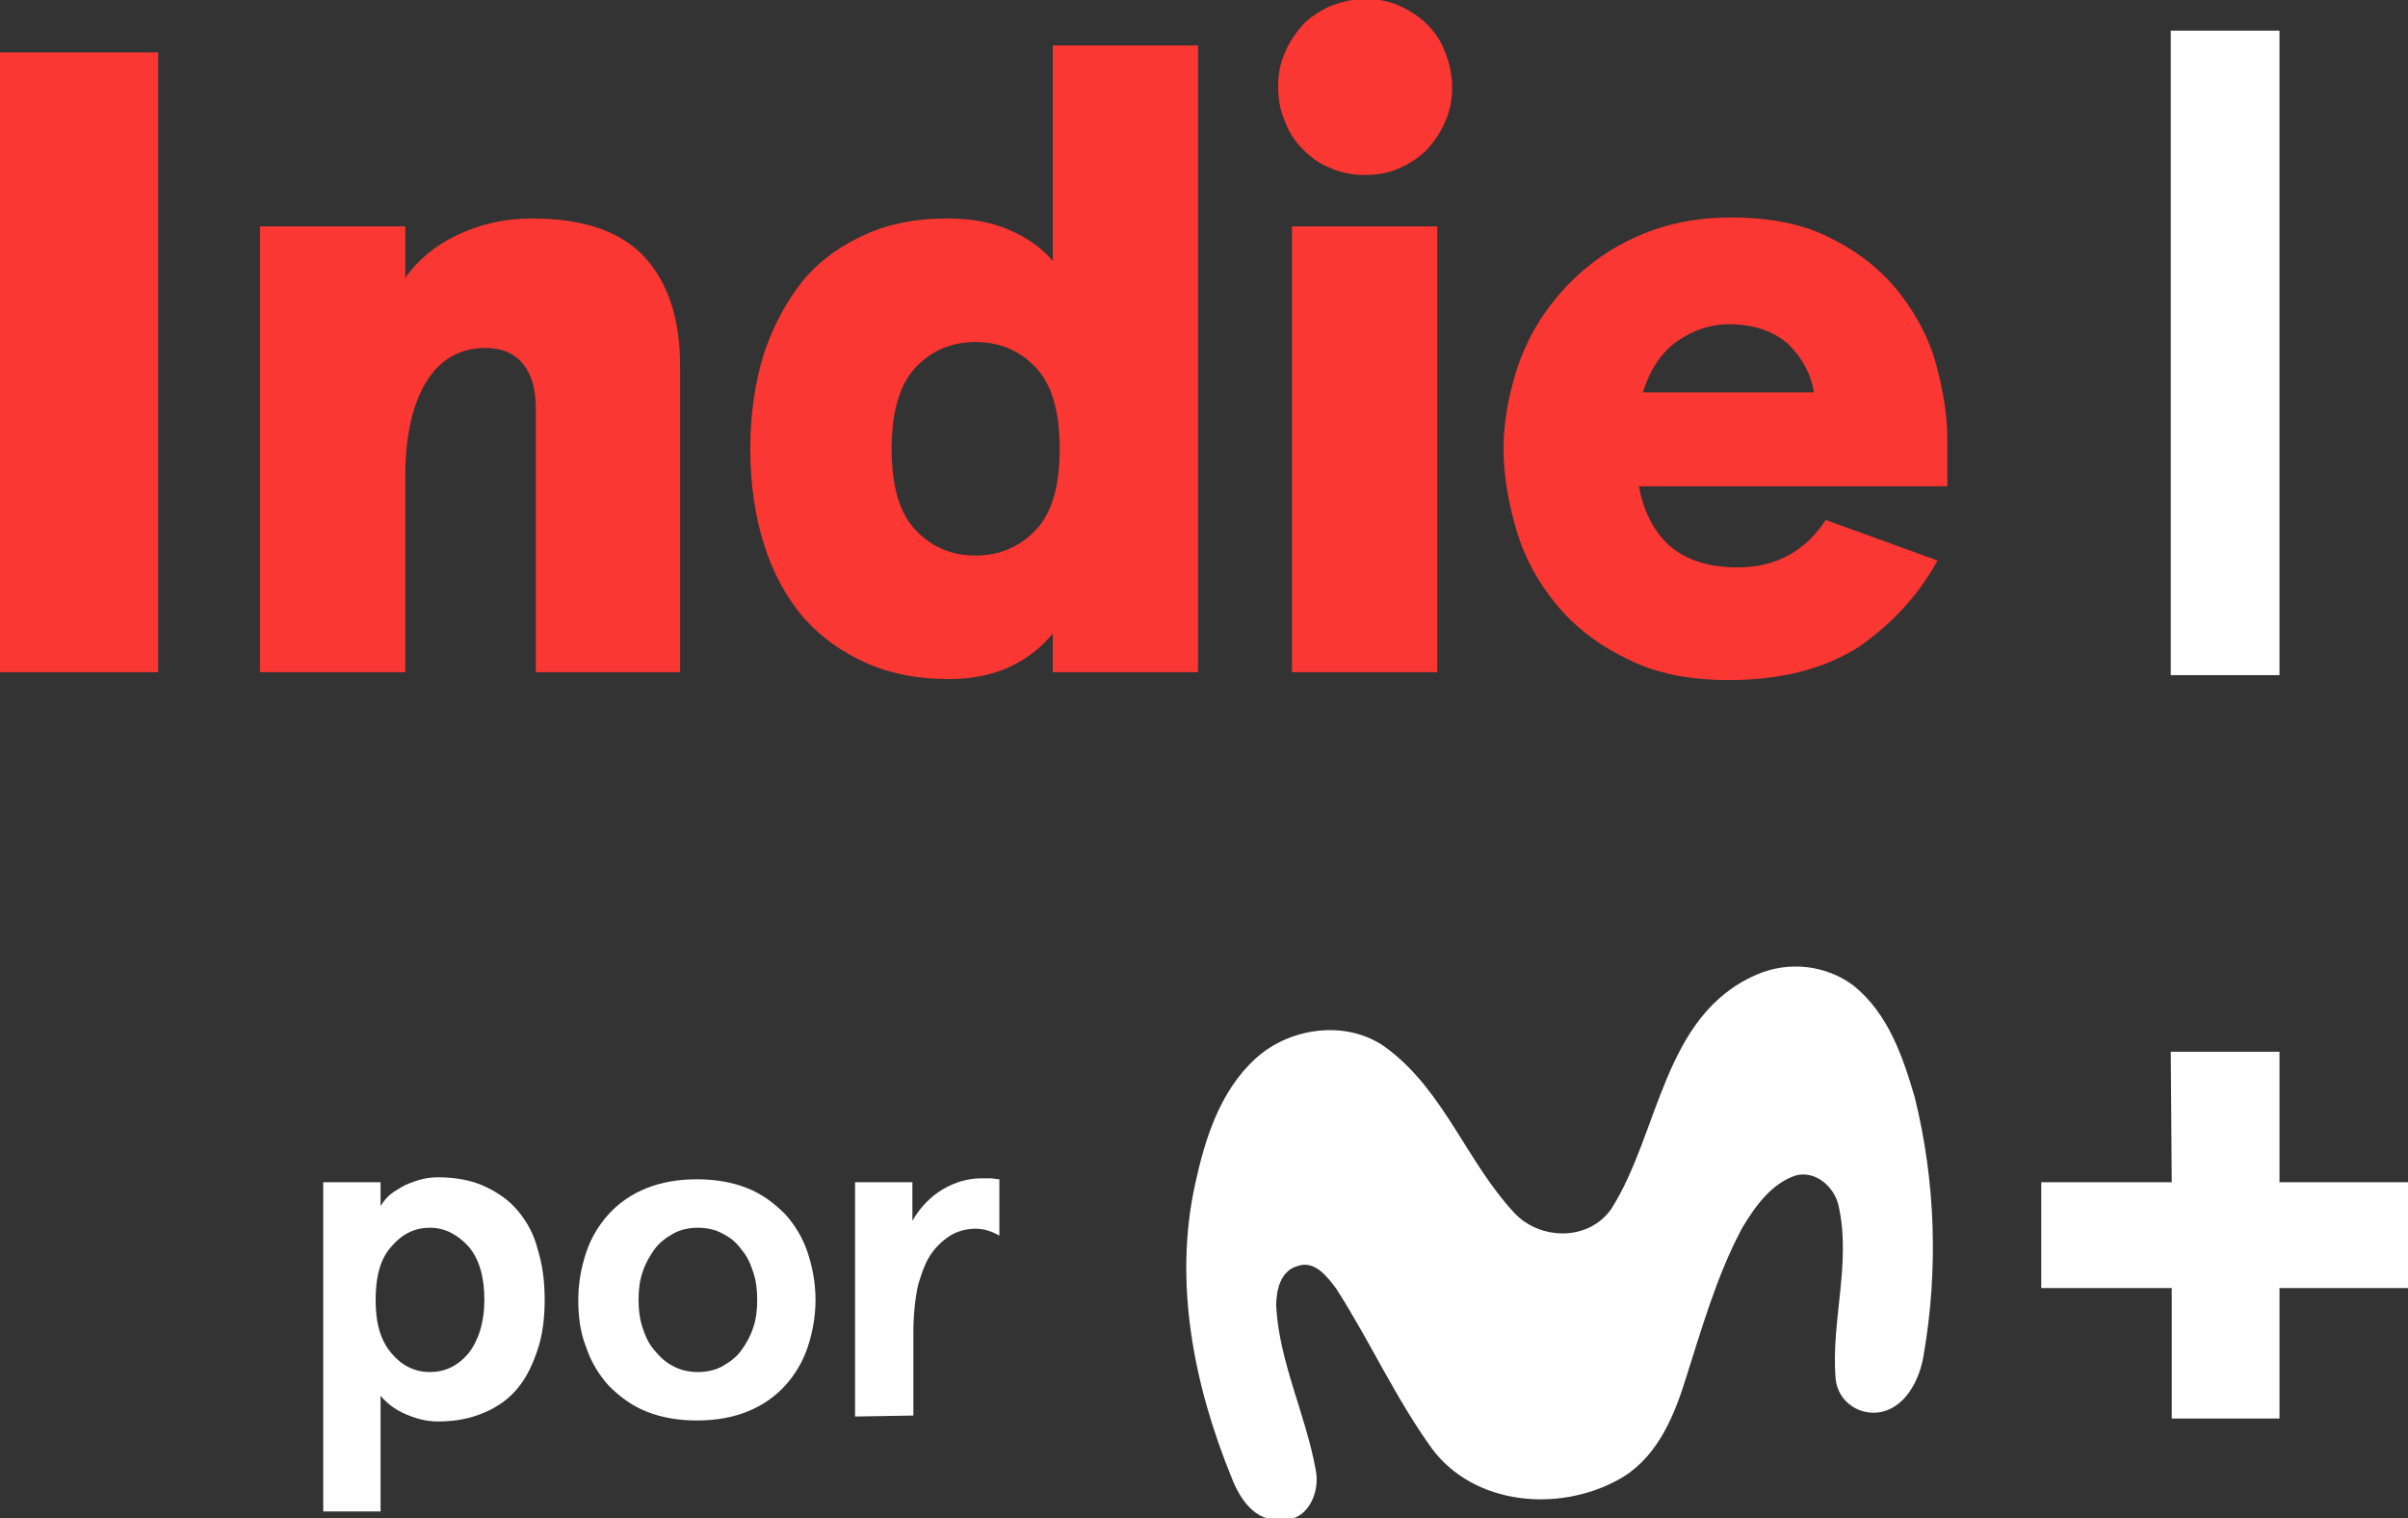 <svg enable-background="new 0 0 243.6 153.6" version="1.1" viewBox="0 0 243.6 153.6" xml:space="preserve" xmlns="http://www.w3.org/2000/svg">
<rect x="0" y="0" width="243.6" height="153.6" fill="#333333" stroke="none"/>
<style type="text/css">
	.st0{fill:#FA3732;}
</style>
<g fill="#fff">
	<path d="M219.6,3.1h11v65.2h-11V3.1z"/>
	
		<g fill="#fff">
			<path d="m177.7 98.6c3.2-1.4 7-1 9.8 1.1 3.5 2.8 5 7.2 6.2 11.3 2.1 8.5 2.4 17.4 0.9 26.1-0.4 2.5-1.9 5.5-4.7 5.8-2.1 0.2-4-1.3-4.2-3.4-0.5-5.8 1.6-11.7 0.3-17.5-0.4-1.9-2.3-3.6-4.3-3.1-2.5 0.8-4.2 3.2-5.5 5.4-2.6 4.9-4.1 10.3-5.8 15.6-1.2 3.8-3 7.8-6.7 9.8-6 3.3-14.5 2.6-18.8-3.1-3.7-5.1-6.3-10.9-9.7-16.2-0.9-1.2-2.2-3-4-2.3-1.7 0.5-2.1 2.5-2.1 4 0.3 5.7 3 11 4 16.6 0.5 2.3-0.9 5.4-3.6 5-2.5 0.3-4.1-2.1-4.9-4.2-3.8-9.3-5.9-19.7-3.7-29.7 1-4.6 2.5-9.4 6.1-12.7s9.6-4 13.5-0.9c5.6 4.3 7.9 11.3 12.6 16.4 2.6 2.9 7.6 3 9.9-0.3 4.9-7.7 5.2-19.6 14.7-23.7z"/>
			<path d="m219.6 106.4h11v13.2h13v10.7h-13v13.2h-10.9v-13.2h-13.2v-10.7h13.2l-0.1-13.2z"/>
		
		
			<path d="m55.1 131.5c0 1.8-0.2 3.5-0.7 5s-1.1 2.8-2 3.9-2 1.9-3.4 2.5-2.9 0.9-4.7 0.9c-1.2 0-2.3-0.3-3.4-0.8s-1.8-1.1-2.4-1.8v11.7h-5.8v-33.3h5.8v2.4c0.2-0.3 0.4-0.6 0.8-1 0.3-0.3 0.8-0.6 1.3-0.9s1.1-0.5 1.7-0.7 1.3-0.3 2-0.3c1.8 0 3.4 0.3 4.7 0.9s2.5 1.4 3.4 2.5 1.6 2.3 2 3.9c0.5 1.6 0.7 3.3 0.7 5.1zm-6.1 0c0-2.3-0.5-4.1-1.6-5.4-1.1-1.2-2.4-1.9-3.9-1.9s-2.8 0.6-3.9 1.9c-1.1 1.2-1.6 3-1.6 5.4s0.5 4.1 1.6 5.4c1 1.2 2.3 1.9 3.9 1.9 1.5 0 2.8-0.6 3.9-1.9 1-1.3 1.6-3.1 1.6-5.4z"/>
			<path d="m58.5 131.5c0-1.7 0.3-3.3 0.8-4.8s1.3-2.8 2.3-3.9 2.3-2 3.8-2.6 3.2-0.9 5.1-0.9 3.6 0.3 5.1 0.9 2.7 1.5 3.8 2.6c1 1.1 1.8 2.4 2.3 3.9s0.8 3.1 0.8 4.8-0.3 3.3-0.8 4.8-1.3 2.8-2.3 3.9-2.3 2-3.8 2.6-3.2 0.9-5.1 0.9-3.6-0.3-5.1-0.9-2.7-1.5-3.8-2.6c-1-1.1-1.8-2.4-2.3-3.9-0.6-1.5-0.8-3.1-0.8-4.8zm6.1 0c0 1 0.1 1.9 0.4 2.8s0.6 1.6 1.2 2.3 1.1 1.2 1.9 1.6c0.7 0.4 1.6 0.6 2.5 0.6s1.8-0.2 2.5-0.6 1.4-0.9 1.9-1.6 0.9-1.4 1.2-2.3 0.4-1.8 0.4-2.8-0.1-1.9-0.4-2.8-0.6-1.6-1.2-2.3c-0.5-0.7-1.1-1.2-1.9-1.6-0.7-0.4-1.6-0.6-2.5-0.6s-1.8 0.2-2.5 0.6-1.4 0.9-1.9 1.6-0.9 1.4-1.2 2.3-0.4 1.8-0.4 2.8z"/>
			<path d="m86.5 143.3v-23.7h5.8v3.9c0.8-1.4 1.9-2.5 3.1-3.2s2.5-1.1 3.9-1.1h0.9c0.3 0 0.6 0.1 0.9 0.1v5.7c-0.7-0.4-1.5-0.7-2.4-0.7-0.8 0-1.7 0.2-2.4 0.6s-1.4 1-2 1.8-1 1.9-1.4 3.2c-0.3 1.3-0.5 3-0.5 4.9v8.4l-5.9 0.1z"/>
		</g>
	
</g>

	<path class="st0" d="M16,68H0V5.3h16V68z"/>
	<path class="st0" d="m41 22.9v5.2c1.2-1.7 2.9-3.2 5.2-4.3s4.8-1.7 7.6-1.7c5.2 0 9 1.3 11.4 3.9s3.6 6.3 3.6 11v31h-14.6v-26.7c0-1.9-0.4-3.4-1.3-4.5s-2.2-1.6-3.8-1.6c-2.5 0-4.5 1.1-5.9 3.3s-2.2 5.4-2.2 9.7v19.8h-14.7v-45.1h14.7z"/>
	<path class="st0" d="m75.9 45.4c0-3.6 0.5-6.8 1.4-9.7 1-2.9 2.3-5.3 4-7.4 1.7-2 3.8-3.5 6.3-4.6 2.4-1.1 5.2-1.6 8.2-1.6 2.5 0 4.6 0.4 6.4 1.2s3.2 1.8 4.3 3.1v-21.8h14.7v63.4h-14.7v-3.9c-2.5 3-6 4.6-10.5 4.6-3 0-5.8-0.5-8.3-1.6s-4.6-2.6-6.4-4.6c-1.7-2-3.1-4.5-4-7.4-0.9-2.8-1.4-6.1-1.4-9.7zm14.3 0c0 3.8 0.8 6.5 2.4 8.2s3.6 2.6 6.1 2.6c2.4 0 4.5-0.9 6.1-2.6s2.4-4.4 2.4-8.2-0.8-6.5-2.4-8.2-3.6-2.6-6.1-2.6-4.5 0.9-6.1 2.6-2.4 4.5-2.4 8.2z"/>
	<path class="st0" d="m129.3 8.8c0-1.3 0.2-2.4 0.7-3.5 0.4-1 1.1-2 1.8-2.8 0.8-0.8 1.7-1.4 2.8-1.9 1.1-0.4 2.2-0.7 3.5-0.7s2.4 0.2 3.5 0.7 2 1.1 2.8 1.9 1.4 1.7 1.8 2.8c0.4 1 0.7 2.2 0.7 3.5s-0.2 2.4-0.7 3.5c-0.4 1-1.1 2-1.8 2.8-0.8 0.8-1.7 1.4-2.8 1.9s-2.2 0.7-3.5 0.7-2.4-0.2-3.5-0.7c-1.1-0.4-2-1.1-2.8-1.9s-1.4-1.7-1.8-2.8c-0.5-1.1-0.7-2.3-0.7-3.5zm16.1 14.1v45.1h-14.7v-45.1h14.7z"/>
	<path class="st0" d="m165.8 49.2c0.5 2.7 1.6 4.7 3.2 6.1 1.7 1.4 3.9 2.1 6.8 2.1 3.8 0 6.8-1.6 8.9-4.8l11.3 4.1c-1.9 3.5-4.6 6.4-7.9 8.7-3.4 2.2-7.8 3.4-13.2 3.4-4.1 0-7.5-0.7-10.4-2.2-2.9-1.4-5.3-3.3-7.1-5.5s-3.2-4.7-4-7.5c-0.8-2.7-1.3-5.5-1.3-8.2s0.5-5.4 1.4-8.2c0.9-2.7 2.3-5.2 4.3-7.5 1.9-2.2 4.3-4.1 7.2-5.5s6.2-2.2 10.1-2.2c4.1 0 7.5 0.7 10.3 2.2 2.8 1.4 5.1 3.3 6.8 5.5s3 4.6 3.7 7.3c0.7 2.6 1.1 5.1 1.1 7.5v4.7h-31.2zm9.1-16.4c-1.9 0-3.6 0.6-5.2 1.7s-2.8 2.9-3.5 5.2h17.3c-0.3-1.9-1.2-3.5-2.6-4.9-1.5-1.3-3.5-2-6-2z"/>

</svg>
